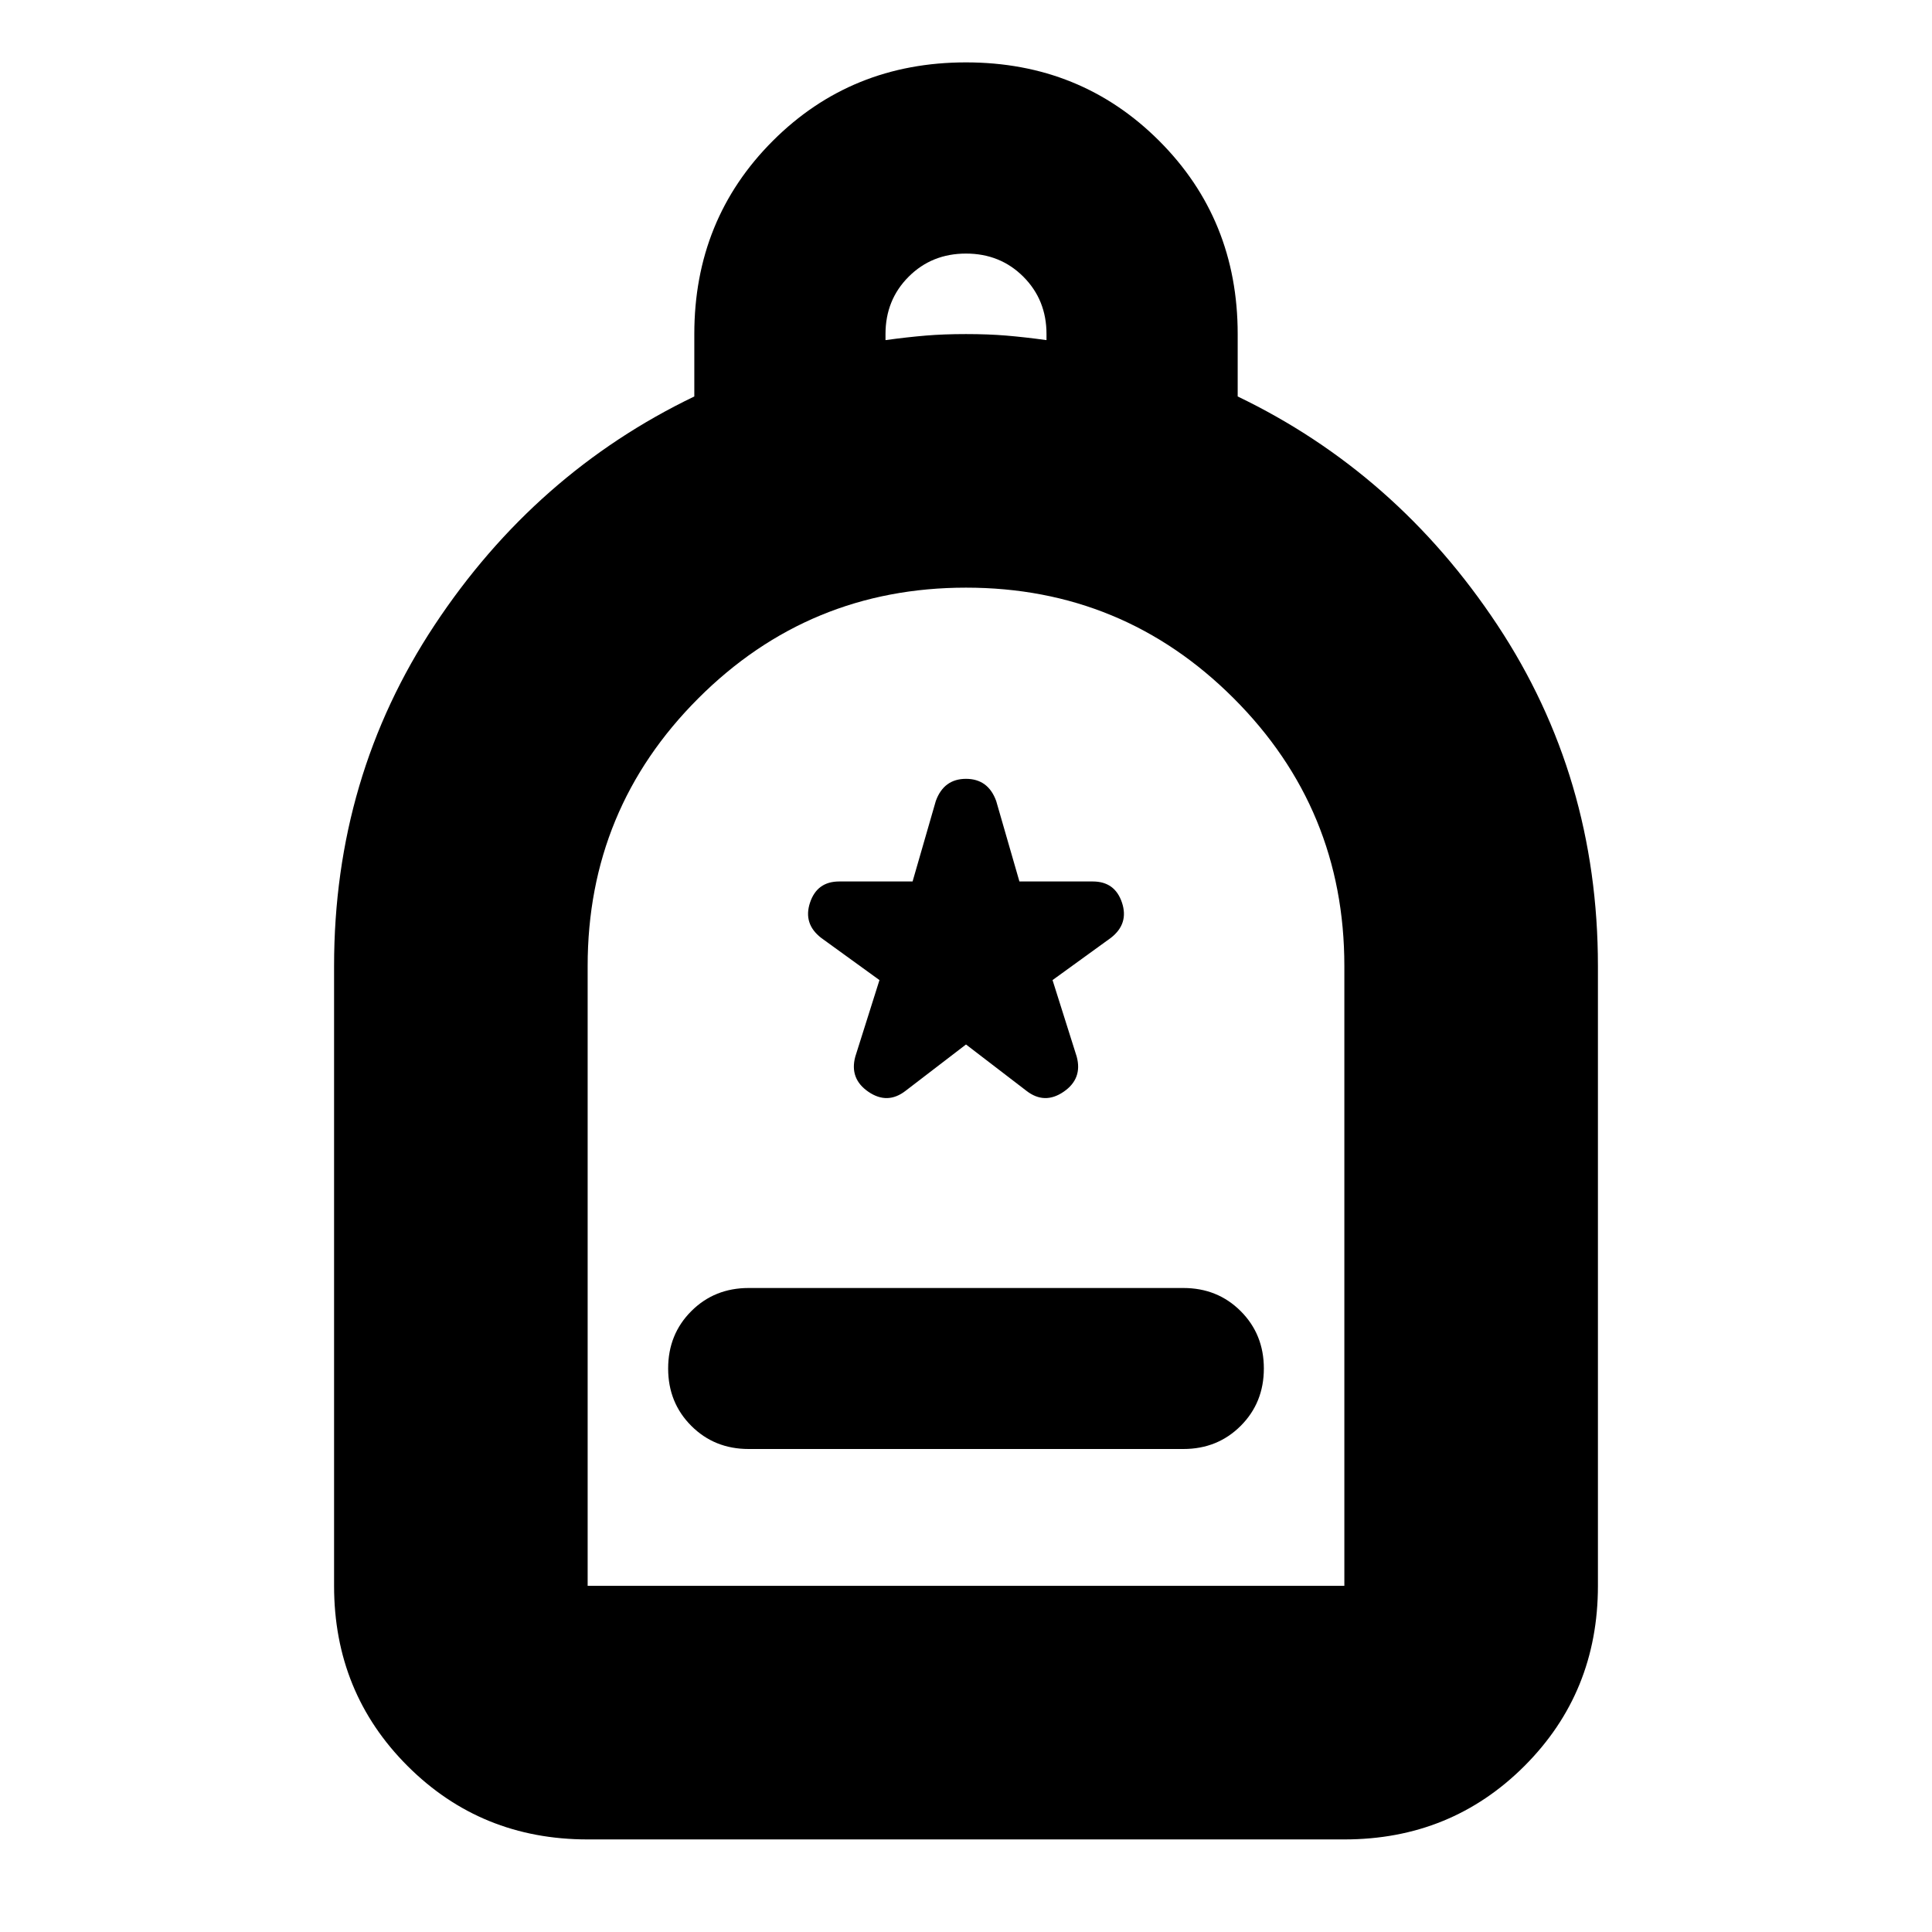 <svg xmlns="http://www.w3.org/2000/svg" height="24" viewBox="0 -960 960 960" width="24"><path d="M372-240h216q17 0 28.5-11.5T628-280q0-17-11.5-28.5T588-320H372q-17 0-28.5 11.5T332-280q0 17 11.5 28.5T372-240ZM292-46q-53 0-89.5-36.5T166-172v-308q0-94 50-169.5T345-763v-31q0-57 39-96t96-39q57 0 96 39t39 96v31q79 38 129 113.5T794-480v308q0 53-36.5 89.5T668-46H292Zm0-126h376v-308q0-78.02-54.986-133.01-54.986-54.99-133-54.99Q402-668 347-613.01 292-558.02 292-480v308Zm148-619q11-1.5 20-2.25t20-.75q11 0 20 .75t20 2.25v-3q0-17-11.5-28.5T480-834q-17 0-28.5 11.5T440-794v3ZM292-172h376-376Zm188-269 30 23q9 7 18.5.5T535-435l-12-38 29-21q9-7 5.5-17.5T543-522h-36.456L495-562q-4-11-15-11t-15 11l-11.544 40H417q-11 0-14.5 10.5T408-494l29 21-12 38q-3 11 6.5 17.5t18.5-.5l30-23Z"/></svg>